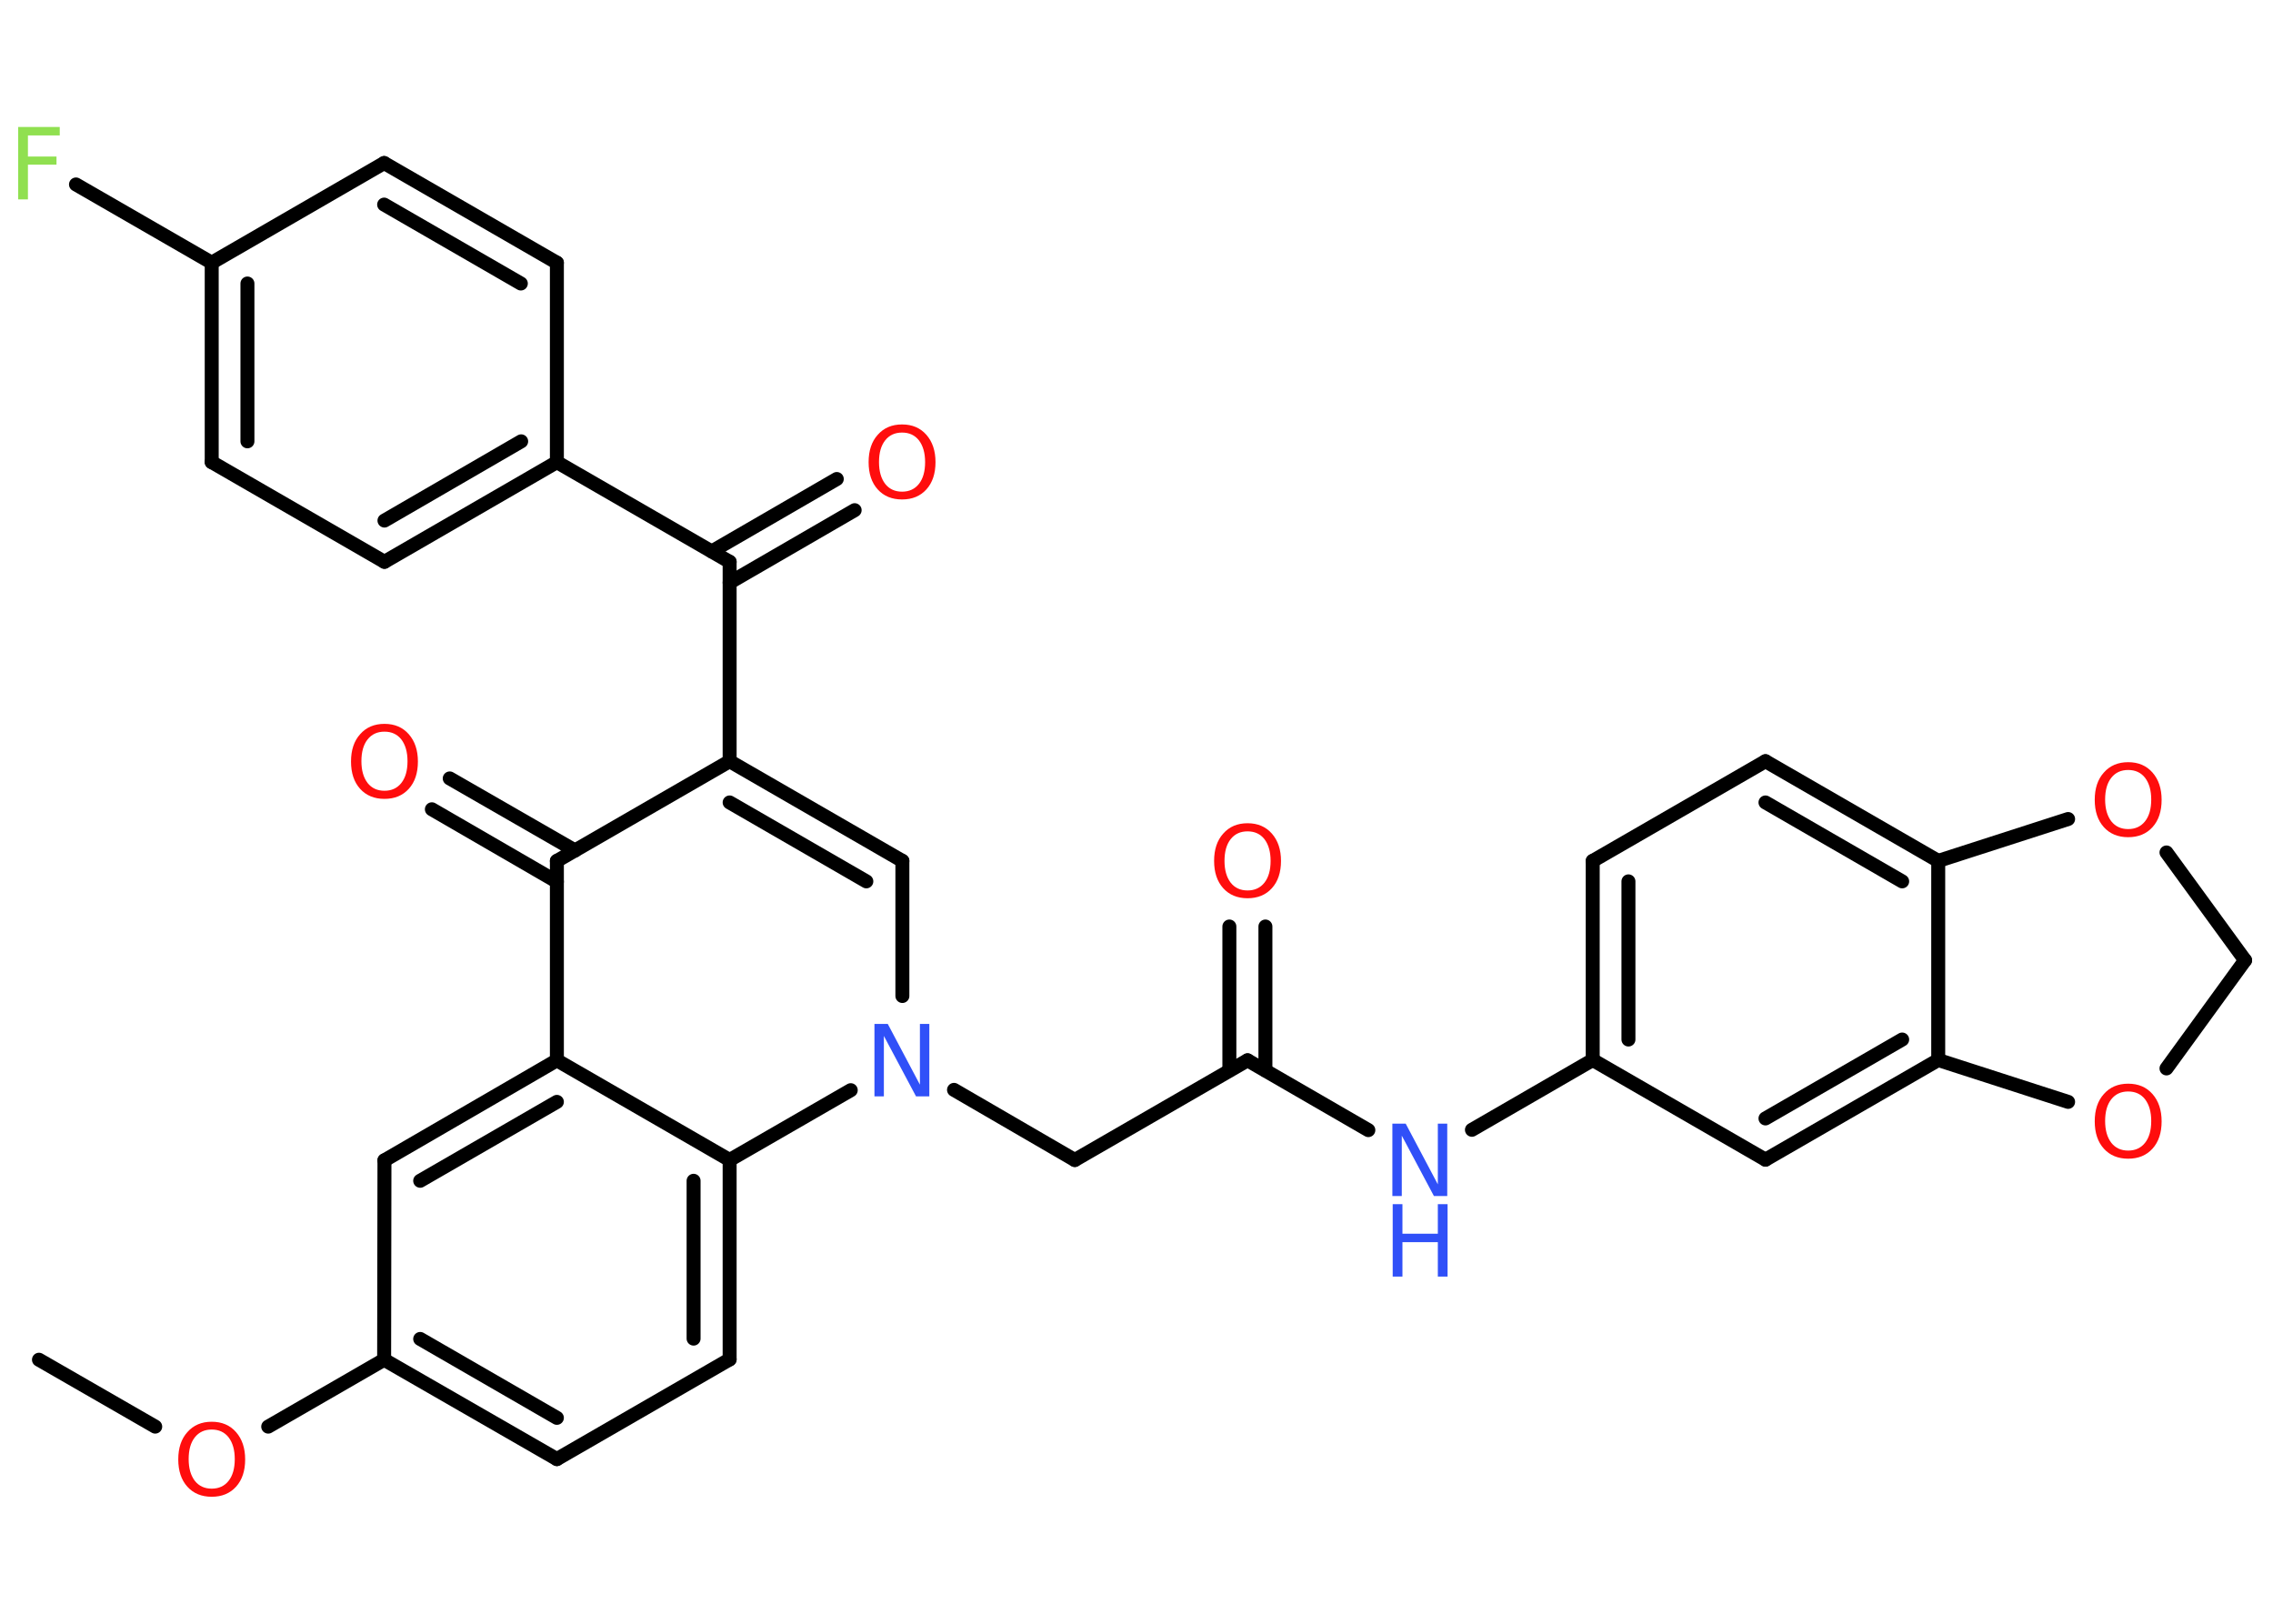 <?xml version='1.0' encoding='UTF-8'?>
<!DOCTYPE svg PUBLIC "-//W3C//DTD SVG 1.1//EN" "http://www.w3.org/Graphics/SVG/1.1/DTD/svg11.dtd">
<svg version='1.2' xmlns='http://www.w3.org/2000/svg' xmlns:xlink='http://www.w3.org/1999/xlink' width='70.0mm' height='50.0mm' viewBox='0 0 70.0 50.0'>
  <desc>Generated by the Chemistry Development Kit (http://github.com/cdk)</desc>
  <g stroke-linecap='round' stroke-linejoin='round' stroke='#000000' stroke-width='.43' fill='#FF0D0D'>
    <rect x='.0' y='.0' width='70.0' height='50.0' fill='#FFFFFF' stroke='none'/>
    <g id='mol1' class='mol'>
      <line id='mol1bnd1' class='bond' x1='1.2' y1='41.87' x2='4.78' y2='43.93'/>
      <line id='mol1bnd2' class='bond' x1='8.26' y1='43.93' x2='11.83' y2='41.87'/>
      <g id='mol1bnd3' class='bond'>
        <line x1='11.83' y1='41.87' x2='17.15' y2='44.93'/>
        <line x1='12.94' y1='41.23' x2='17.15' y2='43.66'/>
      </g>
      <line id='mol1bnd4' class='bond' x1='17.15' y1='44.93' x2='22.47' y2='41.86'/>
      <g id='mol1bnd5' class='bond'>
        <line x1='22.47' y1='41.86' x2='22.47' y2='35.72'/>
        <line x1='21.36' y1='41.22' x2='21.36' y2='36.36'/>
      </g>
      <line id='mol1bnd6' class='bond' x1='22.47' y1='35.72' x2='17.15' y2='32.65'/>
      <g id='mol1bnd7' class='bond'>
        <line x1='17.15' y1='32.65' x2='11.84' y2='35.73'/>
        <line x1='17.15' y1='33.93' x2='12.94' y2='36.36'/>
      </g>
      <line id='mol1bnd8' class='bond' x1='11.83' y1='41.87' x2='11.84' y2='35.73'/>
      <line id='mol1bnd9' class='bond' x1='17.15' y1='32.65' x2='17.15' y2='26.51'/>
      <g id='mol1bnd10' class='bond'>
        <line x1='17.15' y1='27.15' x2='13.3' y2='24.92'/>
        <line x1='17.71' y1='26.19' x2='13.85' y2='23.97'/>
      </g>
      <line id='mol1bnd11' class='bond' x1='17.15' y1='26.51' x2='22.47' y2='23.44'/>
      <line id='mol1bnd12' class='bond' x1='22.47' y1='23.44' x2='22.47' y2='17.3'/>
      <g id='mol1bnd13' class='bond'>
        <line x1='21.92' y1='16.98' x2='25.77' y2='14.75'/>
        <line x1='22.47' y1='17.94' x2='26.32' y2='15.71'/>
      </g>
      <line id='mol1bnd14' class='bond' x1='22.47' y1='17.3' x2='17.15' y2='14.23'/>
      <g id='mol1bnd15' class='bond'>
        <line x1='11.84' y1='17.3' x2='17.15' y2='14.23'/>
        <line x1='11.84' y1='16.03' x2='16.05' y2='13.59'/>
      </g>
      <line id='mol1bnd16' class='bond' x1='11.84' y1='17.3' x2='6.52' y2='14.23'/>
      <g id='mol1bnd17' class='bond'>
        <line x1='6.52' y1='8.09' x2='6.52' y2='14.23'/>
        <line x1='7.62' y1='8.73' x2='7.62' y2='13.59'/>
      </g>
      <line id='mol1bnd18' class='bond' x1='6.52' y1='8.09' x2='2.34' y2='5.68'/>
      <line id='mol1bnd19' class='bond' x1='6.52' y1='8.09' x2='11.83' y2='5.02'/>
      <g id='mol1bnd20' class='bond'>
        <line x1='17.15' y1='8.09' x2='11.83' y2='5.02'/>
        <line x1='16.04' y1='8.73' x2='11.83' y2='6.3'/>
      </g>
      <line id='mol1bnd21' class='bond' x1='17.15' y1='14.23' x2='17.15' y2='8.09'/>
      <g id='mol1bnd22' class='bond'>
        <line x1='27.79' y1='26.51' x2='22.47' y2='23.44'/>
        <line x1='26.68' y1='27.14' x2='22.47' y2='24.71'/>
      </g>
      <line id='mol1bnd23' class='bond' x1='27.79' y1='26.51' x2='27.79' y2='30.67'/>
      <line id='mol1bnd24' class='bond' x1='22.47' y1='35.72' x2='26.2' y2='33.57'/>
      <line id='mol1bnd25' class='bond' x1='29.38' y1='33.56' x2='33.1' y2='35.72'/>
      <line id='mol1bnd26' class='bond' x1='33.1' y1='35.72' x2='38.42' y2='32.65'/>
      <g id='mol1bnd27' class='bond'>
        <line x1='37.86' y1='32.96' x2='37.86' y2='28.53'/>
        <line x1='38.97' y1='32.96' x2='38.97' y2='28.53'/>
      </g>
      <line id='mol1bnd28' class='bond' x1='38.42' y1='32.65' x2='42.14' y2='34.8'/>
      <line id='mol1bnd29' class='bond' x1='45.33' y1='34.79' x2='49.05' y2='32.64'/>
      <g id='mol1bnd30' class='bond'>
        <line x1='49.05' y1='26.51' x2='49.05' y2='32.64'/>
        <line x1='50.15' y1='27.14' x2='50.15' y2='32.01'/>
      </g>
      <line id='mol1bnd31' class='bond' x1='49.05' y1='26.51' x2='54.37' y2='23.44'/>
      <g id='mol1bnd32' class='bond'>
        <line x1='59.69' y1='26.51' x2='54.37' y2='23.44'/>
        <line x1='58.58' y1='27.14' x2='54.37' y2='24.71'/>
      </g>
      <line id='mol1bnd33' class='bond' x1='59.69' y1='26.51' x2='59.69' y2='32.64'/>
      <g id='mol1bnd34' class='bond'>
        <line x1='54.37' y1='35.71' x2='59.69' y2='32.64'/>
        <line x1='54.37' y1='34.44' x2='58.58' y2='32.01'/>
      </g>
      <line id='mol1bnd35' class='bond' x1='49.05' y1='32.64' x2='54.37' y2='35.71'/>
      <line id='mol1bnd36' class='bond' x1='59.69' y1='32.64' x2='63.69' y2='33.93'/>
      <line id='mol1bnd37' class='bond' x1='66.72' y1='32.9' x2='69.14' y2='29.57'/>
      <line id='mol1bnd38' class='bond' x1='69.14' y1='29.57' x2='66.72' y2='26.25'/>
      <line id='mol1bnd39' class='bond' x1='59.69' y1='26.51' x2='63.69' y2='25.22'/>
      <path id='mol1atm2' class='atom' d='M6.52 44.02q-.33 .0 -.52 .24q-.19 .24 -.19 .67q.0 .42 .19 .67q.19 .24 .52 .24q.33 .0 .52 -.24q.19 -.24 .19 -.67q.0 -.42 -.19 -.67q-.19 -.24 -.52 -.24zM6.52 43.78q.47 .0 .75 .32q.28 .32 .28 .84q.0 .53 -.28 .84q-.28 .31 -.75 .31q-.47 .0 -.75 -.31q-.28 -.31 -.28 -.84q.0 -.53 .28 -.84q.28 -.32 .75 -.32z' stroke='none'/>
      <path id='mol1atm10' class='atom' d='M11.84 22.53q-.33 .0 -.52 .24q-.19 .24 -.19 .67q.0 .42 .19 .67q.19 .24 .52 .24q.33 .0 .52 -.24q.19 -.24 .19 -.67q.0 -.42 -.19 -.67q-.19 -.24 -.52 -.24zM11.84 22.29q.47 .0 .75 .32q.28 .32 .28 .84q.0 .53 -.28 .84q-.28 .31 -.75 .31q-.47 .0 -.75 -.31q-.28 -.31 -.28 -.84q.0 -.53 .28 -.84q.28 -.32 .75 -.32z' stroke='none'/>
      <path id='mol1atm13' class='atom' d='M27.78 13.32q-.33 .0 -.52 .24q-.19 .24 -.19 .67q.0 .42 .19 .67q.19 .24 .52 .24q.33 .0 .52 -.24q.19 -.24 .19 -.67q.0 -.42 -.19 -.67q-.19 -.24 -.52 -.24zM27.78 13.07q.47 .0 .75 .32q.28 .32 .28 .84q.0 .53 -.28 .84q-.28 .31 -.75 .31q-.47 .0 -.75 -.31q-.28 -.31 -.28 -.84q.0 -.53 .28 -.84q.28 -.32 .75 -.32z' stroke='none'/>
      <path id='mol1atm18' class='atom' d='M.56 3.91h1.28v.26h-.98v.65h.88v.25h-.88v1.07h-.3v-2.23z' stroke='none' fill='#90E050'/>
      <path id='mol1atm22' class='atom' d='M26.94 31.53h.4l.99 1.87v-1.87h.29v2.23h-.41l-.99 -1.86v1.86h-.29v-2.23z' stroke='none' fill='#3050F8'/>
      <path id='mol1atm25' class='atom' d='M38.42 25.6q-.33 .0 -.52 .24q-.19 .24 -.19 .67q.0 .42 .19 .67q.19 .24 .52 .24q.33 .0 .52 -.24q.19 -.24 .19 -.67q.0 -.42 -.19 -.67q-.19 -.24 -.52 -.24zM38.42 25.35q.47 .0 .75 .32q.28 .32 .28 .84q.0 .53 -.28 .84q-.28 .31 -.75 .31q-.47 .0 -.75 -.31q-.28 -.31 -.28 -.84q.0 -.53 .28 -.84q.28 -.32 .75 -.32z' stroke='none'/>
      <g id='mol1atm26' class='atom'>
        <path d='M42.89 34.6h.4l.99 1.87v-1.87h.29v2.23h-.41l-.99 -1.86v1.86h-.29v-2.23z' stroke='none' fill='#3050F8'/>
        <path d='M42.89 37.08h.3v.91h1.09v-.91h.3v2.23h-.3v-1.06h-1.09v1.06h-.3v-2.23z' stroke='none' fill='#3050F8'/>
      </g>
      <path id='mol1atm33' class='atom' d='M65.54 33.61q-.33 .0 -.52 .24q-.19 .24 -.19 .67q.0 .42 .19 .67q.19 .24 .52 .24q.33 .0 .52 -.24q.19 -.24 .19 -.67q.0 -.42 -.19 -.67q-.19 -.24 -.52 -.24zM65.54 33.37q.47 .0 .75 .32q.28 .32 .28 .84q.0 .53 -.28 .84q-.28 .31 -.75 .31q-.47 .0 -.75 -.31q-.28 -.31 -.28 -.84q.0 -.53 .28 -.84q.28 -.32 .75 -.32z' stroke='none'/>
      <path id='mol1atm35' class='atom' d='M65.54 23.71q-.33 .0 -.52 .24q-.19 .24 -.19 .67q.0 .42 .19 .67q.19 .24 .52 .24q.33 .0 .52 -.24q.19 -.24 .19 -.67q.0 -.42 -.19 -.67q-.19 -.24 -.52 -.24zM65.54 23.47q.47 .0 .75 .32q.28 .32 .28 .84q.0 .53 -.28 .84q-.28 .31 -.75 .31q-.47 .0 -.75 -.31q-.28 -.31 -.28 -.84q.0 -.53 .28 -.84q.28 -.32 .75 -.32z' stroke='none'/>
    </g>
  </g>
</svg>
